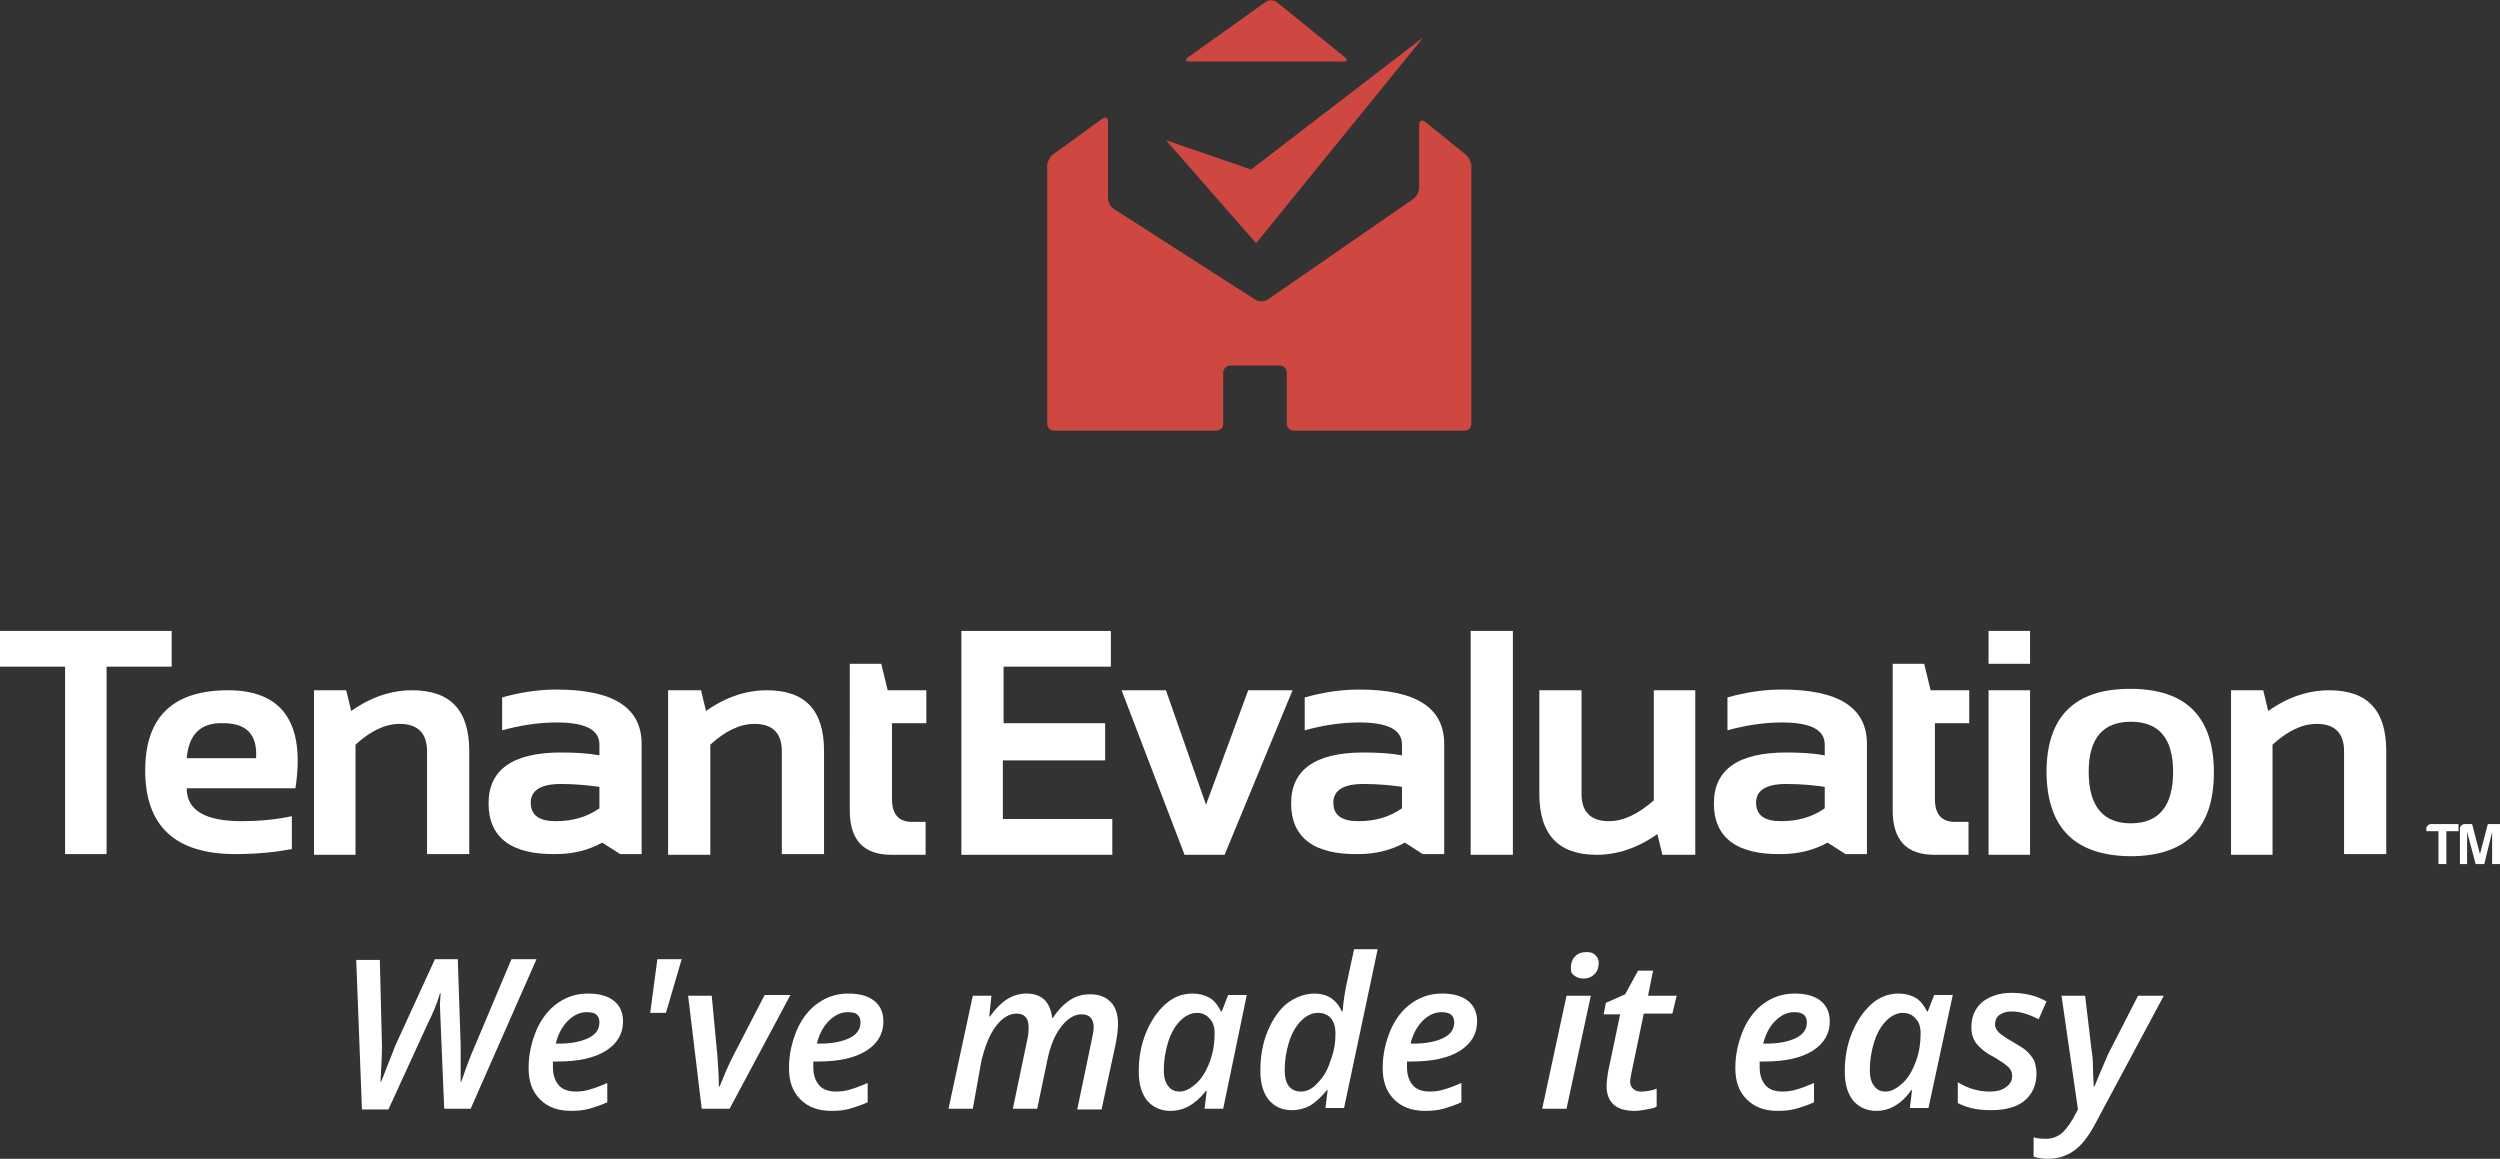 <?xml version="1.0" encoding="utf-8"?>
<!-- Generator: Adobe Illustrator 22.0.1, SVG Export Plug-In . SVG Version: 6.00 Build 0)  -->
<svg version="1.1" id="Capa_1" xmlns="http://www.w3.org/2000/svg" xmlns:xlink="http://www.w3.org/1999/xlink" x="0px" y="0px"
	 viewBox="0 0 349.5 162" style="enable-background:new 0 0 349.5 162;" xml:space="preserve">
<rect x="0" y="0" width="349.5" height="162" fill="#333333" stroke="none"/>
<style type="text/css">
	.st0{fill:#FFFFFF;}
	.st1{fill:#CF4741;}
	.st2{fill:#CA3536;}
</style>
<g>
	<g>
		<g>
			<path class="st0" d="M340.9,120.8v-4.6h-1.7v-0.4c0-0.2,0.1-0.3,0.2-0.4c0.1-0.1,0.3-0.2,0.4-0.2h3.9v1H342v4.6H340.9z"/>
			<path class="st0" d="M343.9,120.8v-5c0-0.2,0.1-0.3,0.2-0.4c0.1-0.1,0.3-0.2,0.4-0.2h1.1l1.1,4.2l1.1-4.2h1.7v5.6h-1.1v-4.5
				l-1.1,4.5h-1.2l-1.2-4.5v4.5H343.9z"/>
		</g>
		<path class="st0" d="M24,88.2v5h-9.1v26.2H9.1V93.2H0v-5H24z"/>
		<path class="st0" d="M41.3,110.2H26.1c0,3.1,2.6,4.6,7.7,4.6c2.3,0,4.7-0.2,7-0.7v4.6c-2.1,0.4-4.7,0.7-7.9,0.7
			c-8.4,0-12.6-3.9-12.6-11.7c0-7.5,3.9-11.2,11.6-11.2C39.5,96.5,42.7,101.1,41.3,110.2z M26.1,106h9.7c0.2-3.3-1.3-4.9-4.6-4.9
			C28,101,26.4,102.7,26.1,106z"/>
		<path class="st0" d="M43.9,119.5v-23h4.5l0.7,2.9c2.8-2,5.7-2.9,8.5-2.9c5.4,0,8,2.8,8,8.5v14.4h-5.9V105c0-2.5-1.3-3.8-3.8-3.8
			c-2.1,0-4.1,1-6.2,2.9v15.4H43.9z"/>
		<path class="st0" d="M68.3,112.3c0-4.7,3.4-7.1,10.1-7.1c2,0,3.8,0.1,5.4,0.4v-1.5c0-2.1-2-3.1-6-3.1c-2.5,0-5.1,0.4-7.6,1.1v-4.6
			c2.5-0.7,5-1.1,7.6-1.1c7.9,0,11.9,2.5,11.9,7.6v15.4h-3l-2.5-1.6c-2,1.1-4.2,1.6-6.5,1.6C71.5,119.5,68.3,117.1,68.3,112.3z
			 M78.4,109.6c-2.8,0-4.2,0.9-4.2,2.6c0,1.8,1.2,2.6,3.5,2.6c2.4,0,4.4-0.6,6.1-1.8v-3C82.3,109.8,80.5,109.6,78.4,109.6z"/>
		<path class="st0" d="M93.4,119.5v-23H98l0.7,2.9c2.8-2,5.7-2.9,8.5-2.9c5.4,0,8,2.8,8,8.5v14.4h-5.9V105c0-2.5-1.3-3.8-3.8-3.8
			c-2.1,0-4.1,1-6.2,2.9v15.4H93.4z"/>
		<path class="st0" d="M118.9,92.8h4.3l0.9,3.7h5.4v4.6h-4.8v10.6c0,2.1,0.9,3.2,2.8,3.2h1.9v4.6h-4.8c-3.9,0-5.8-2.1-5.8-6.2V92.8z
			"/>
		<path class="st0" d="M155.3,88.2v5h-15v7.9h14.2v5.2h-14.3v8.2h15.3v5h-21.1V88.2H155.3z"/>
		<path class="st0" d="M156.8,96.5h6.2l5.6,16l5.9-16h6.2l-9.5,23h-5.6L156.8,96.5z"/>
		<path class="st0" d="M180.5,112.3c0-4.7,3.4-7.1,10.1-7.1c2,0,3.8,0.1,5.4,0.4v-1.5c0-2.1-2-3.1-6-3.1c-2.5,0-5.1,0.4-7.6,1.1
			v-4.6c2.5-0.7,5-1.1,7.6-1.1c7.9,0,11.9,2.5,11.9,7.6v15.4h-3l-2.5-1.6c-2,1.1-4.2,1.6-6.5,1.6
			C183.7,119.5,180.5,117.1,180.5,112.3z M190.6,109.6c-2.8,0-4.2,0.9-4.2,2.6c0,1.8,1.2,2.6,3.5,2.6c2.4,0,4.4-0.6,6.1-1.8v-3
			C194.6,109.8,192.8,109.6,190.6,109.6z"/>
		<path class="st0" d="M211.5,88.2v31.3h-5.9V88.2H211.5z"/>
		<path class="st0" d="M237,96.5v23h-4.6l-0.7-2.9c-2.8,2-5.7,2.9-8.5,2.9c-5.3,0-8-2.8-8-8.5V96.5h5.9V111c0,2.5,1.3,3.8,3.8,3.8
			c2.1,0,4.1-1,6.3-2.9V96.5H237z"/>
		<path class="st0" d="M239.6,112.3c0-4.7,3.4-7.1,10.1-7.1c2,0,3.8,0.1,5.4,0.4v-1.5c0-2.1-2-3.1-6-3.1c-2.5,0-5.1,0.4-7.6,1.1
			v-4.6c2.5-0.7,5-1.1,7.6-1.1c7.9,0,11.9,2.5,11.9,7.6v15.4h-3l-2.5-1.6c-2,1.1-4.2,1.6-6.5,1.6
			C242.8,119.5,239.6,117.1,239.6,112.3z M249.7,109.6c-2.8,0-4.2,0.9-4.2,2.6c0,1.8,1.2,2.6,3.5,2.6c2.4,0,4.4-0.6,6.1-1.8v-3
			C253.7,109.8,251.9,109.6,249.7,109.6z"/>
		<path class="st0" d="M264.7,92.8h4.3l0.9,3.7h5.4v4.6h-4.8v10.6c0,2.1,0.9,3.2,2.8,3.2h1.9v4.6h-4.8c-3.9,0-5.8-2.1-5.8-6.2V92.8z
			"/>
		<path class="st0" d="M283.8,88.2v4.6H278v-4.6H283.8z M283.8,96.5v23H278v-23H283.8z"/>
		<path class="st0" d="M286.1,108c0-7.8,3.9-11.7,11.7-11.7c7.8,0,11.7,3.9,11.7,11.7c0,7.8-3.9,11.7-11.7,11.7
			C290.1,119.6,286.2,115.8,286.1,108z M297.9,115.1c3.9,0,5.9-2.4,5.9-7.2c0-4.7-2-7-5.9-7c-3.9,0-5.9,2.3-5.9,7
			C292,112.7,294,115.1,297.9,115.1z"/>
		<path class="st0" d="M311.9,119.5v-23h4.5l0.7,2.9c2.8-2,5.7-2.9,8.5-2.9c5.4,0,8,2.8,8,8.5v14.4h-5.9V105c0-2.5-1.3-3.8-3.8-3.8
			c-2.1,0-4.1,1-6.2,2.9v15.4H311.9z"/>
	</g>
	<g>
		<g>
			<path class="st1" d="M187.8,8.6c0.6,0,0.6-0.3,0.2-0.6l-9.5-7.7c-0.4-0.3-1.1-0.4-1.6,0L166.1,8c-0.4,0.3-0.4,0.6,0.2,0.6H187.8z
				"/>
		</g>
		<g>
			<path class="st1" d="M199.2,17c-0.4-0.3-0.8-0.2-0.8,0.4v8.8c0,0.6-0.4,1.3-0.8,1.6l-20.4,14.1c-0.5,0.3-1.2,0.3-1.7,0
				l-19.8-12.7c-0.5-0.3-0.8-1-0.8-1.5V17c0-0.6-0.4-0.7-0.8-0.4l-6.9,5c-0.4,0.3-0.8,1-0.8,1.6v36c0,0.6,0.4,1,1,1H170
				c0.6,0,1-0.4,1-1v-7.1c0-0.5,0.4-1,1-1h6.9c0.6,0,1,0.5,1,1v7.1c0,0.6,0.4,1,1,1h23.8c0.6,0,1-0.4,1-1v-36c0-0.5-0.4-1.3-0.8-1.6
				L199.2,17z"/>
		</g>
		<path class="st2" d="M143.9,20.7"/>
		<polygon class="st1" points="163,19.6 175.6,34 199,5.2 174.9,23.7 		"/>
	</g>
	<g>
		<path class="st0" d="M65.8,155h-3.7l-0.5-12l-0.1-2.6l0.1-1.5h-0.1c-0.4,1.4-1,2.8-1.7,4.2l-5.5,12h-3.7l-0.8-20.9h3.3l0.3,12.1
			c0,1.3-0.1,2.9-0.2,4.9h0.1c0.8-2.1,1.5-3.8,2-5.1l5.5-12h3.2l0.4,12l0,2.4l0,2.7h0.1c0.3-0.8,0.6-1.8,1-2.8
			c0.4-1,0.7-1.8,0.9-2.2l5.1-12.1h3.5L65.8,155z"/>
		<path class="st0" d="M79.9,155.3c-1.9,0-3.3-0.5-4.4-1.6c-1.1-1.1-1.6-2.5-1.6-4.4c0-1.9,0.4-3.6,1.1-5.3c0.7-1.6,1.7-2.9,3-3.8
			s2.7-1.3,4.2-1.3c1.5,0,2.7,0.3,3.6,1c0.9,0.7,1.3,1.7,1.3,2.9c0,1.7-0.8,3.1-2.4,4.1c-1.6,1-3.8,1.5-6.8,1.5h-0.6l0,0.4v0.4
			c0,1.1,0.3,1.9,0.8,2.5c0.5,0.6,1.3,0.9,2.4,0.9c0.7,0,1.4-0.1,2-0.3c0.7-0.2,1.5-0.5,2.4-0.9v2.7c-0.9,0.4-1.8,0.7-2.5,0.9
			C81.7,155.2,80.8,155.3,79.9,155.3z M82,141.5c-0.9,0-1.8,0.4-2.6,1.2c-0.8,0.8-1.4,1.9-1.7,3.2h0.4c1.8,0,3.2-0.3,4.2-0.8
			c1-0.5,1.5-1.2,1.5-2.2c0-0.5-0.2-0.9-0.5-1.1C83.1,141.6,82.6,141.5,82,141.5z"/>
		<path class="st0" d="M95.3,134.1l-2.2,7.5h-2.2l1-7.5H95.3z"/>
		<path class="st0" d="M98.1,155l-1.9-15.8h3.3l0.8,8.5c0.1,1.5,0.2,2.9,0.2,4.2h0.1c0.3-0.7,0.6-1.5,1-2.4c0.4-0.9,0.7-1.5,0.9-1.9
			l4.4-8.5h3.6L102,155H98.1z"/>
		<path class="st0" d="M116.3,155.3c-1.9,0-3.3-0.5-4.4-1.6c-1.1-1.1-1.6-2.5-1.6-4.4c0-1.9,0.4-3.6,1.1-5.3c0.7-1.6,1.7-2.9,3-3.8
			s2.7-1.3,4.2-1.3c1.5,0,2.7,0.3,3.6,1c0.9,0.7,1.3,1.7,1.3,2.9c0,1.7-0.8,3.1-2.4,4.1c-1.6,1-3.8,1.5-6.8,1.5h-0.6l0,0.4v0.4
			c0,1.1,0.3,1.9,0.8,2.5c0.5,0.6,1.3,0.9,2.4,0.9c0.7,0,1.4-0.1,2-0.3c0.7-0.2,1.5-0.5,2.4-0.9v2.7c-0.9,0.4-1.8,0.7-2.5,0.9
			C118.1,155.2,117.3,155.3,116.3,155.3z M118.5,141.5c-0.9,0-1.8,0.4-2.6,1.2c-0.8,0.8-1.4,1.9-1.7,3.2h0.4c1.8,0,3.2-0.3,4.2-0.8
			c1-0.5,1.5-1.2,1.5-2.2c0-0.5-0.2-0.9-0.5-1.1C119.6,141.6,119.1,141.5,118.5,141.5z"/>
		<path class="st0" d="M143.5,138.9c2.1,0,3.3,1.1,3.6,3.4h0.1c0.7-1.1,1.5-1.9,2.4-2.5c0.9-0.6,1.9-0.8,2.8-0.8
			c1.3,0,2.2,0.4,2.9,1.1c0.7,0.7,1,1.8,1,3.1c0,0.6-0.1,1.5-0.3,2.6l-2,9.3h-3.4l2-9.6c0.2-0.9,0.3-1.5,0.3-1.9
			c0-1.2-0.6-1.8-1.7-1.8c-1,0-2,0.6-2.9,1.8c-0.9,1.2-1.5,2.7-1.9,4.7L145,155h-3.4l2-9.6c0.2-0.8,0.2-1.4,0.2-1.8
			c0-1.3-0.6-1.9-1.7-1.9c-1,0-2,0.6-2.9,1.8c-0.9,1.2-1.5,2.8-2,4.8L136,155h-3.4l3.4-15.8h2.6l-0.3,2.9h0.1
			C139.9,140,141.5,138.9,143.5,138.9z"/>
		<path class="st0" d="M163.6,155.3c-1.3,0-2.4-0.5-3.2-1.4c-0.8-1-1.2-2.3-1.2-4.1c0-1.9,0.3-3.7,1-5.4s1.6-3,2.7-4
			s2.4-1.5,3.8-1.5c0.9,0,1.7,0.2,2.4,0.6c0.7,0.4,1.2,1.1,1.6,1.9h0.1l0.9-2.3h2.6L171,155h-2.6l0.3-2.5h-0.1
			C167.1,154.4,165.5,155.3,163.6,155.3z M164.9,152.6c0.8,0,1.5-0.4,2.3-1.1c0.8-0.7,1.4-1.7,1.9-3s0.7-2.6,0.7-4.1
			c0-0.8-0.2-1.5-0.7-2c-0.4-0.5-1-0.8-1.8-0.8c-0.8,0-1.6,0.4-2.3,1.1s-1.3,1.7-1.7,3c-0.4,1.3-0.6,2.6-0.6,3.9
			c0,1,0.2,1.7,0.6,2.2C163.6,152.3,164.2,152.6,164.9,152.6z"/>
		<path class="st0" d="M183.8,138.9c1.7,0,3,0.8,3.8,2.5h0.1c0.1-1.4,0.3-2.6,0.5-3.6l1.1-5.1h3.3l-4.7,22.2h-2.6l0.3-2.5h-0.1
			c-0.8,1-1.6,1.7-2.4,2.2c-0.8,0.4-1.6,0.6-2.5,0.6c-1.4,0-2.4-0.5-3.2-1.4c-0.8-1-1.2-2.3-1.2-4.1c0-2,0.3-3.8,1-5.5
			c0.7-1.7,1.6-3,2.7-3.9C181.1,139.4,182.4,138.9,183.8,138.9z M181.9,152.6c0.8,0,1.6-0.4,2.3-1.2c0.8-0.8,1.4-1.8,1.8-3.1
			c0.5-1.3,0.7-2.5,0.7-3.8c0-0.9-0.2-1.6-0.6-2.1s-1-0.8-1.9-0.8c-0.8,0-1.6,0.4-2.3,1.1s-1.3,1.7-1.7,3c-0.4,1.3-0.6,2.6-0.6,3.9
			C179.6,151.6,180.4,152.6,181.9,152.6z"/>
		<path class="st0" d="M199.3,155.3c-1.9,0-3.3-0.5-4.4-1.6c-1.1-1.1-1.6-2.5-1.6-4.4c0-1.9,0.4-3.6,1.1-5.3c0.7-1.6,1.7-2.9,3-3.8
			s2.7-1.3,4.2-1.3c1.5,0,2.7,0.3,3.6,1c0.9,0.7,1.3,1.7,1.3,2.9c0,1.7-0.8,3.1-2.4,4.1c-1.6,1-3.8,1.5-6.8,1.5h-0.6l0,0.4v0.4
			c0,1.1,0.3,1.9,0.8,2.5c0.5,0.6,1.3,0.9,2.4,0.9c0.7,0,1.4-0.1,2-0.3c0.7-0.2,1.5-0.5,2.4-0.9v2.7c-0.9,0.4-1.8,0.7-2.5,0.9
			C201.1,155.2,200.2,155.3,199.3,155.3z M201.5,141.5c-0.9,0-1.8,0.4-2.6,1.2c-0.8,0.8-1.4,1.9-1.7,3.2h0.4c1.8,0,3.2-0.3,4.2-0.8
			c1-0.5,1.5-1.2,1.5-2.2c0-0.5-0.2-0.9-0.5-1.1C202.5,141.6,202.1,141.5,201.5,141.5z"/>
		<path class="st0" d="M219,155h-3.4l3.4-15.8h3.4L219,155z M219.6,135.3c0-0.6,0.2-1.2,0.6-1.6s0.9-0.6,1.6-0.6
			c0.5,0,0.9,0.1,1.2,0.4c0.3,0.3,0.5,0.6,0.5,1.1c0,0.7-0.2,1.2-0.6,1.6c-0.4,0.4-0.9,0.6-1.5,0.6c-0.5,0-0.9-0.1-1.3-0.4
			S219.6,135.9,219.6,135.3z"/>
		<path class="st0" d="M229.4,152.6c0.6,0,1.4-0.1,2.2-0.4v2.5c-0.3,0.2-0.8,0.3-1.4,0.4c-0.6,0.1-1.1,0.2-1.7,0.2
			c-2.6,0-3.9-1.2-3.9-3.5c0-0.5,0.1-1.2,0.2-1.9l1.7-8.1h-2.3l0.3-1.6l2.7-1.2l1.8-3.3h2.1l-0.7,3.5h4l-0.6,2.5h-4l-1.7,8.2
			c-0.1,0.5-0.2,1-0.2,1.3c0,0.4,0.1,0.7,0.4,1C228.6,152.5,229,152.6,229.4,152.6z"/>
		<path class="st0" d="M248.6,155.3c-1.9,0-3.3-0.5-4.4-1.6c-1.1-1.1-1.6-2.5-1.6-4.4c0-1.9,0.4-3.6,1.1-5.3c0.7-1.6,1.7-2.9,3-3.8
			s2.7-1.3,4.2-1.3c1.5,0,2.7,0.3,3.6,1c0.9,0.7,1.3,1.7,1.3,2.9c0,1.7-0.8,3.1-2.4,4.1c-1.6,1-3.8,1.5-6.8,1.5H246l0,0.4v0.4
			c0,1.1,0.3,1.9,0.8,2.5c0.5,0.6,1.3,0.9,2.4,0.9c0.7,0,1.4-0.1,2-0.3c0.7-0.2,1.5-0.5,2.4-0.9v2.7c-0.9,0.4-1.8,0.7-2.5,0.9
			C250.4,155.2,249.5,155.3,248.6,155.3z M250.8,141.5c-0.9,0-1.8,0.4-2.6,1.2c-0.8,0.8-1.4,1.9-1.7,3.2h0.4c1.8,0,3.2-0.3,4.2-0.8
			c1-0.5,1.5-1.2,1.5-2.2c0-0.5-0.2-0.9-0.5-1.1C251.8,141.6,251.4,141.5,250.8,141.5z"/>
		<path class="st0" d="M262.3,155.3c-1.3,0-2.4-0.5-3.2-1.4c-0.8-1-1.2-2.3-1.2-4.1c0-1.9,0.3-3.7,1-5.4s1.6-3,2.7-4
			s2.4-1.5,3.8-1.5c0.9,0,1.7,0.2,2.4,0.6c0.7,0.4,1.2,1.1,1.6,1.9h0.1l0.9-2.3h2.6l-3.4,15.8h-2.6l0.3-2.5h-0.1
			C265.8,154.4,264.1,155.3,262.3,155.3z M263.6,152.6c0.8,0,1.5-0.4,2.3-1.1c0.8-0.7,1.4-1.7,1.9-3s0.7-2.6,0.7-4.1
			c0-0.8-0.2-1.5-0.7-2c-0.4-0.5-1-0.8-1.8-0.8c-0.8,0-1.6,0.4-2.3,1.1s-1.3,1.7-1.7,3c-0.4,1.3-0.6,2.6-0.6,3.9
			c0,1,0.2,1.7,0.6,2.2C262.3,152.3,262.9,152.6,263.6,152.6z"/>
		<path class="st0" d="M284.7,150.1c0,1.6-0.6,2.9-1.7,3.8c-1.1,0.9-2.7,1.3-4.7,1.3c-1.8,0-3.3-0.3-4.6-1v-2.9
			c1.5,0.9,2.9,1.3,4.5,1.3c0.9,0,1.7-0.2,2.2-0.6c0.6-0.4,0.9-0.9,0.9-1.6c0-0.5-0.2-0.9-0.5-1.2c-0.3-0.3-1-0.8-2-1.4
			c-1.2-0.6-2-1.3-2.5-1.9c-0.5-0.7-0.7-1.4-0.7-2.3c0-1.5,0.5-2.6,1.5-3.5c1-0.8,2.4-1.3,4.1-1.3c1.9,0,3.5,0.4,4.9,1.2l-1.1,2.5
			c-1.3-0.7-2.6-1.1-3.8-1.1c-0.7,0-1.3,0.2-1.7,0.5c-0.4,0.3-0.6,0.8-0.6,1.3c0,0.4,0.2,0.8,0.5,1.1c0.3,0.3,1,0.8,1.9,1.3
			c1,0.6,1.7,1,2.1,1.4s0.7,0.8,1,1.3C284.6,149,284.7,149.5,284.7,150.1z"/>
		<path class="st0" d="M288.2,139.2h3.3l0.9,7.6c0.1,0.6,0.2,1.4,0.2,2.5s0.1,1.9,0.1,2.6h0.1c0.8-2,1.5-3.5,1.9-4.5l4.2-8.2h3.6
			l-9.8,18.3c-0.9,1.6-1.8,2.7-2.8,3.4s-2.2,1.1-3.6,1.1c-0.7,0-1.4-0.1-2-0.3v-2.7c0.7,0.2,1.3,0.2,1.8,0.2c0.7,0,1.3-0.2,1.9-0.6
			s1.2-1.2,1.8-2.2l0.7-1.3L288.2,139.2z"/>
	</g>
</g>
</svg>
